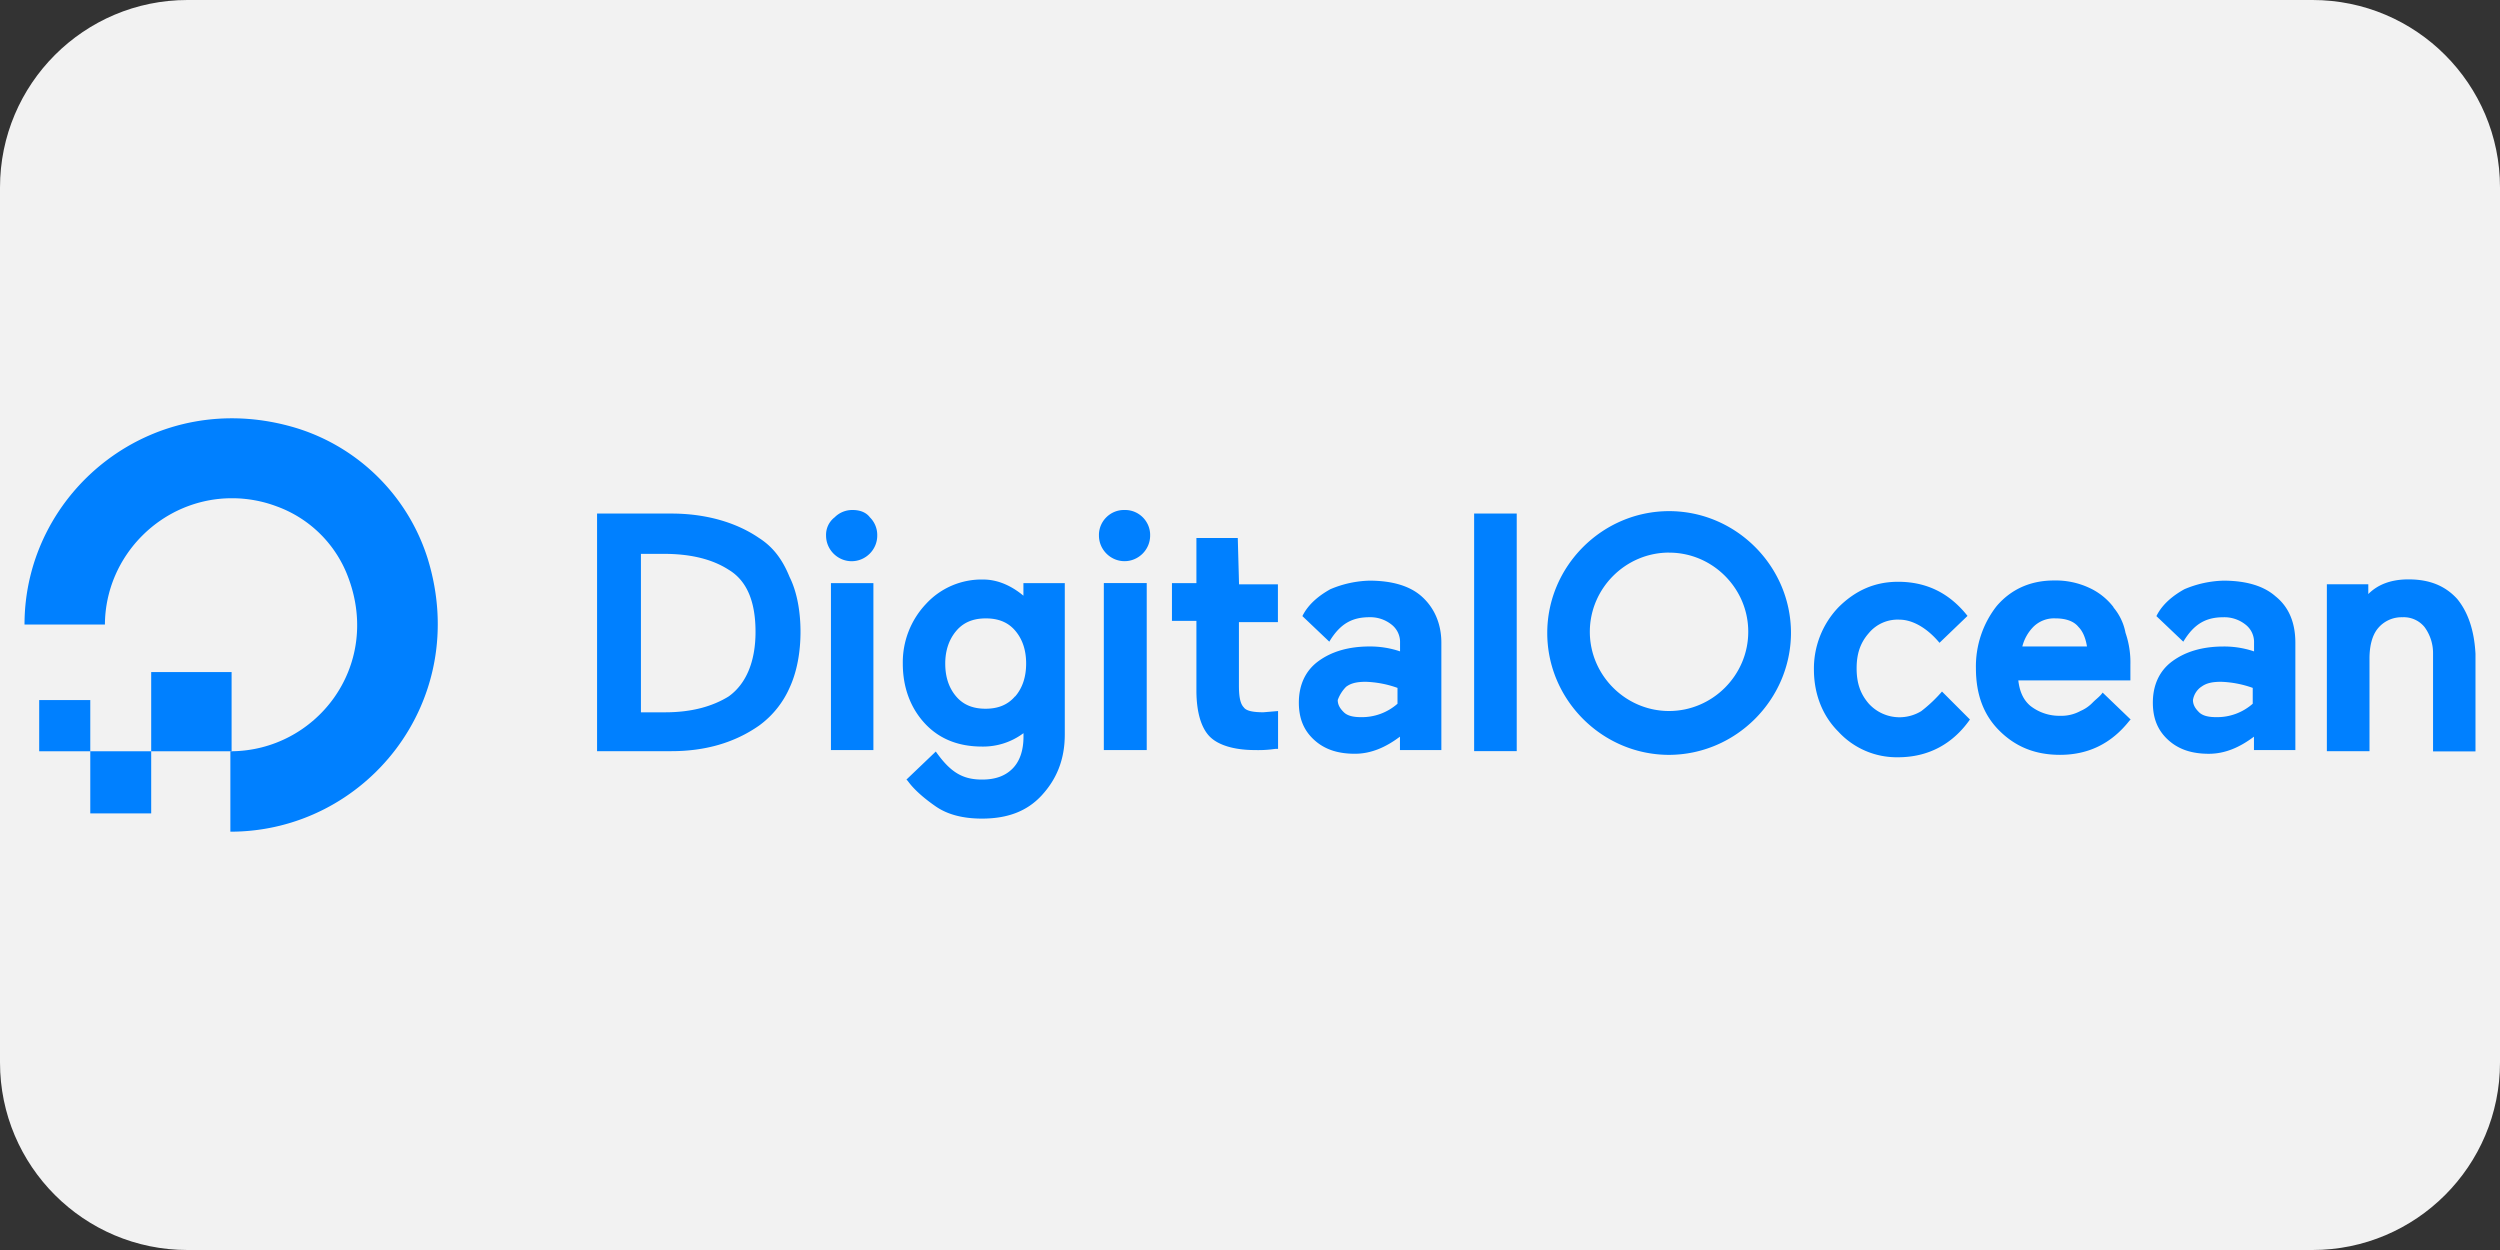 <svg width="100%" height="100%" viewBox="0 0 2550 1275" xmlns="http://www.w3.org/2000/svg" xml:space="preserve"
    style="fill-rule:evenodd;clip-rule:evenodd;stroke-linejoin:round;stroke-miterlimit:2">
    <rect x="0" y="0" width="2550" height="1275" fill="#333333" stroke="none"/>
    <path
        d="M2550 191.25v892.5c0 105.55-85.7 191.25-191.25 191.25H191.25C85.696 1275 0 1189.3 0 1083.75v-892.5C0 85.696 85.696 0 191.25 0h2167.5C2464.3 0 2550 85.696 2550 191.25Z"
        style="fill:#f2f2f2" />
    <path
        d="M209.98 421.828v-82.036c86.976 0 154.067-85.753 120.534-176.497a122.32 122.32 0 0 0-73.303-73.303A129.595 129.595 0 0 0 211.6 81.7c-70.803 0-129.171 58.025-129.589 128.826H0c0-136.727 132.959-244.86 278.318-200.1C341.664 30.324 391.392 80.06 411.277 143.41c44.736 145.434-63.373 278.418-201.297 278.418Z"
        style="fill:#0080ff;fill-rule:nonzero" transform="translate(25 426.5)" />
    <path
        d="M211.228 339.792h-82.011v-80.788h82.011m-82.011 144.187H67.091v-63.399h62.126v63.399m-62.126-63.399H14.97v-52.195h52.121m682.16-165.32c-23.602-16.167-54.665-24.95-89.471-24.95h-75.773v242.366h75.798c34.797 0 64.621-8.7 89.471-26.098a95.095 95.095 0 0 0 31.063-38.523c7.485-16.168 11.178-36.053 11.178-57.186 0-21.133-3.718-41.018-11.178-55.938-7.485-18.538-17.415-30.963-31.088-39.671Zm-120.508 16.168h23.602c26.098 0 48.453 4.99 65.844 16.168 18.637 11.177 27.445 32.435 27.445 63.398s-9.98 53.443-27.445 65.868c-16.143 9.98-37.276 16.168-64.621 16.168h-24.825V138.445M844.935 93.71a25.285 25.285 0 0 0-18.638 7.485 22.469 22.469 0 0 0-8.707 18.637c0 14.317 11.781 26.098 26.098 26.098 14.316 0 26.097-11.781 26.097-26.098a25.304 25.304 0 0 0-7.485-18.637c-3.717-4.99-9.98-7.485-17.465-7.485m-22.455 74.575h43.488V338.57h-43.313V168.285m198.805 14.97c-12.48-11.177-27.448-18.637-43.491-18.637a76.932 76.932 0 0 0-58.408 24.95 86.583 86.583 0 0 0-23.603 60.903c0 23.628 7.485 44.736 22.455 60.903 14.97 16.168 34.781 23.628 58.409 23.628a68.776 68.776 0 0 0 42.238-13.673v3.718c0 13.673-3.71 24.95-11.18 32.435-7.46 7.485-17.461 11.178-31.058 11.178-19.961 0-32.311-7.485-47.206-28.593l-29.94 28.593 1.247 1.247c6.213 8.708 16.143 17.465 28.568 26.098s28.568 12.475 47.206 12.475c26.103 0 45.983-7.485 60.873-23.628 14.9-16.142 23.61-36.053 23.61-62.15V168.285h-42.19v14.97h2.49m-11.17 100.674c-7.49 8.708-17.47 12.475-29.946 12.475-12.475 0-22.455-3.717-29.94-12.475-7.485-8.757-11.177-19.96-11.177-33.558 0-13.598 3.967-24.925 11.452-33.632 7.485-8.708 17.465-12.476 29.94-12.476 12.475 0 22.451 3.718 29.941 12.476 7.48 8.757 11.18 19.96 11.18 33.557 0 13.598-3.72 24.951-11.18 33.558m90.69-115.594h43.49v170.285h-43.76v-170.26m21.13-74.575c-.21-.006-.42-.008-.63-.008-13.98 0-25.48 11.499-25.48 25.474 0 .21.01.421.01.631 0 14.317 11.78 26.098 26.1 26.098 14.32 0 26.1-11.781 26.1-26.098 0-.21.01-.421.01-.632 0-13.974-11.5-25.474-25.48-25.474-.22 0-.43.003-.65.009m115.52 28.567h-42.2v46.008h-24.95v38.523h24.95v70.859c0 22.455 4.99 38.523 13.68 47.23 8.68 8.708 24.95 13.673 45.98 13.673 7.07.205 14.14-.213 21.13-1.248h2.5v-38.548l-14.97 1.248c-9.98 0-17.47-1.248-19.96-4.99-3.72-3.718-4.99-11.178-4.99-22.455v-64.521h39.77v-38.548h-39.65l-1.29-47.231m241.04-24.95h43.49v242.366h-43.44V97.477m477.14 181.462a143.84 143.84 0 0 1-21.13 19.96 42.888 42.888 0 0 1-22.45 6.213 42.422 42.422 0 0 1-30.94-13.798c-8.71-9.98-12.48-21.132-12.48-36.053 0-14.92 3.72-26.097 12.48-36.052a38.215 38.215 0 0 1 31.06-13.673c13.67 0 28.57 8.708 40.99 23.628l28.57-27.445c-18.64-23.628-42.24-34.806-70.83-34.806-23.61 0-43.49 8.708-60.88 26.098a90.333 90.333 0 0 0-24.95 63.398c0 24.95 8.71 47.231 24.95 63.398a80.847 80.847 0 0 0 60.88 26.098c31.06 0 55.91-13.672 73.3-38.523l-28.57-28.593m175.2-85.753a65.41 65.41 0 0 0-24.95-19.96 81.043 81.043 0 0 0-36.02-7.485c-23.61 0-43.49 8.707-58.41 26.098a99.814 99.814 0 0 0-21.14 63.398c0 26.098 7.49 47.23 23.61 63.398 16.11 16.168 36.02 24.95 62.12 24.95 28.57 0 52.2-11.178 70.84-34.805l1.24-1.248-28.56-27.445c-2.5 3.718-6.22 6.213-9.98 9.98a37.985 37.985 0 0 1-12.48 8.708 40.82 40.82 0 0 1-21.13 4.99 47.837 47.837 0 0 1-29.94-9.98c-7.49-6.213-11.18-14.97-12.48-26.098H2148v-16.168a92.653 92.653 0 0 0-4.99-32.435 56.266 56.266 0 0 0-12.47-26.098m-92.77 40.07a44.094 44.094 0 0 1 11.18-19.96 29.972 29.972 0 0 1 22.46-8.707c9.98 0 18.64 2.495 23.6 8.707 4.99 4.99 7.48 12.475 8.71 19.96h-65.95m258.46-50.973c-12.47-11.178-31.06-16.168-53.42-16.168a108.815 108.815 0 0 0-39.72 8.733c-11.17 6.213-22.45 14.97-28.56 27.445l27.44 26.098c11.18-18.638 23.6-24.95 40.99-24.95a34.69 34.69 0 0 1 22.46 7.485 22.477 22.477 0 0 1 8.71 18.638v8.707a95.19 95.19 0 0 0-31.07-4.99c-21.12 0-38.52 4.99-52.19 14.97-13.67 9.98-19.96 24.95-19.96 42.266 0 16.167 4.99 28.592 16.14 38.523 11.15 9.93 24.95 13.672 40.99 13.672 16.05 0 31.07-6.212 45.99-17.465v13.673h42.24V229.189c0-19.96-6.22-36.053-19.96-47.231m-75.8 91.966c4.99-3.717 11.18-4.99 19.96-4.99 11.03.372 21.93 2.468 32.31 6.213v16.167a54.9 54.9 0 0 1-37.28 13.673c-7.48 0-13.67-1.247-17.46-4.99-3.79-3.743-6.21-7.485-6.21-12.475a20.379 20.379 0 0 1 8.7-13.673m260.83-89.421c-12.47-13.673-28.57-19.96-49.7-19.96-17.4 0-31.06 4.99-40.99 14.97v-9.98h-42.27v170.285h43.49v-94.412c0-12.475 2.5-23.627 8.71-31.063a31.315 31.315 0 0 1 24.95-11.177 27.294 27.294 0 0 1 22.45 9.98 44.876 44.876 0 0 1 8.71 27.445v99.426H2500v-99.576c-1.25-23.619-7.46-42.265-18.64-55.938m-1056.16-2.495c-12.47-11.178-31.06-16.168-53.42-16.168a108.8 108.8 0 0 0-39.77 8.708c-11.17 6.213-22.45 14.97-28.57 27.445l27.45 26.098c11.18-18.638 23.6-24.95 40.99-24.95a34.708 34.708 0 0 1 22.46 7.485 22.477 22.477 0 0 1 8.71 18.638v8.707a95.19 95.19 0 0 0-31.07-4.99c-21.12 0-38.52 4.99-52.19 14.97-13.67 9.98-19.96 24.95-19.96 42.266 0 16.167 4.99 28.593 16.14 38.523 11.15 9.93 24.95 13.672 40.99 13.672 16.05 0 31.07-6.212 45.99-17.465v13.673h42.24V229.189c0-19.96-7.49-36.053-19.96-47.231m-77.05 91.966c4.99-3.717 11.18-4.99 19.96-4.99 11.03.372 21.93 2.468 32.31 6.213v16.167a54.892 54.892 0 0 1-37.27 13.673c-7.49 0-13.68-1.247-17.47-4.99-3.79-3.743-6.21-7.485-6.21-12.475a37.033 37.033 0 0 1 8.71-13.673m329.34 69.611h-.05c-68.19 0-124.3-56.112-124.3-124.301 0-68.19 56.11-124.302 124.3-124.302s124.3 56.112 124.3 124.302c-.25 68.078-56.18 124.029-124.25 124.301m0-206.312h-.13c-44.32 0-80.79 36.469-80.79 80.788 0 44.319 36.47 80.788 80.79 80.788 44.3 0 80.76-36.438 80.79-80.738v-.175c0-44.223-36.39-80.614-80.61-80.614l-.15.001"
        style="fill:#0080ff;fill-rule:nonzero" transform="translate(25 426.5)" />
</svg>